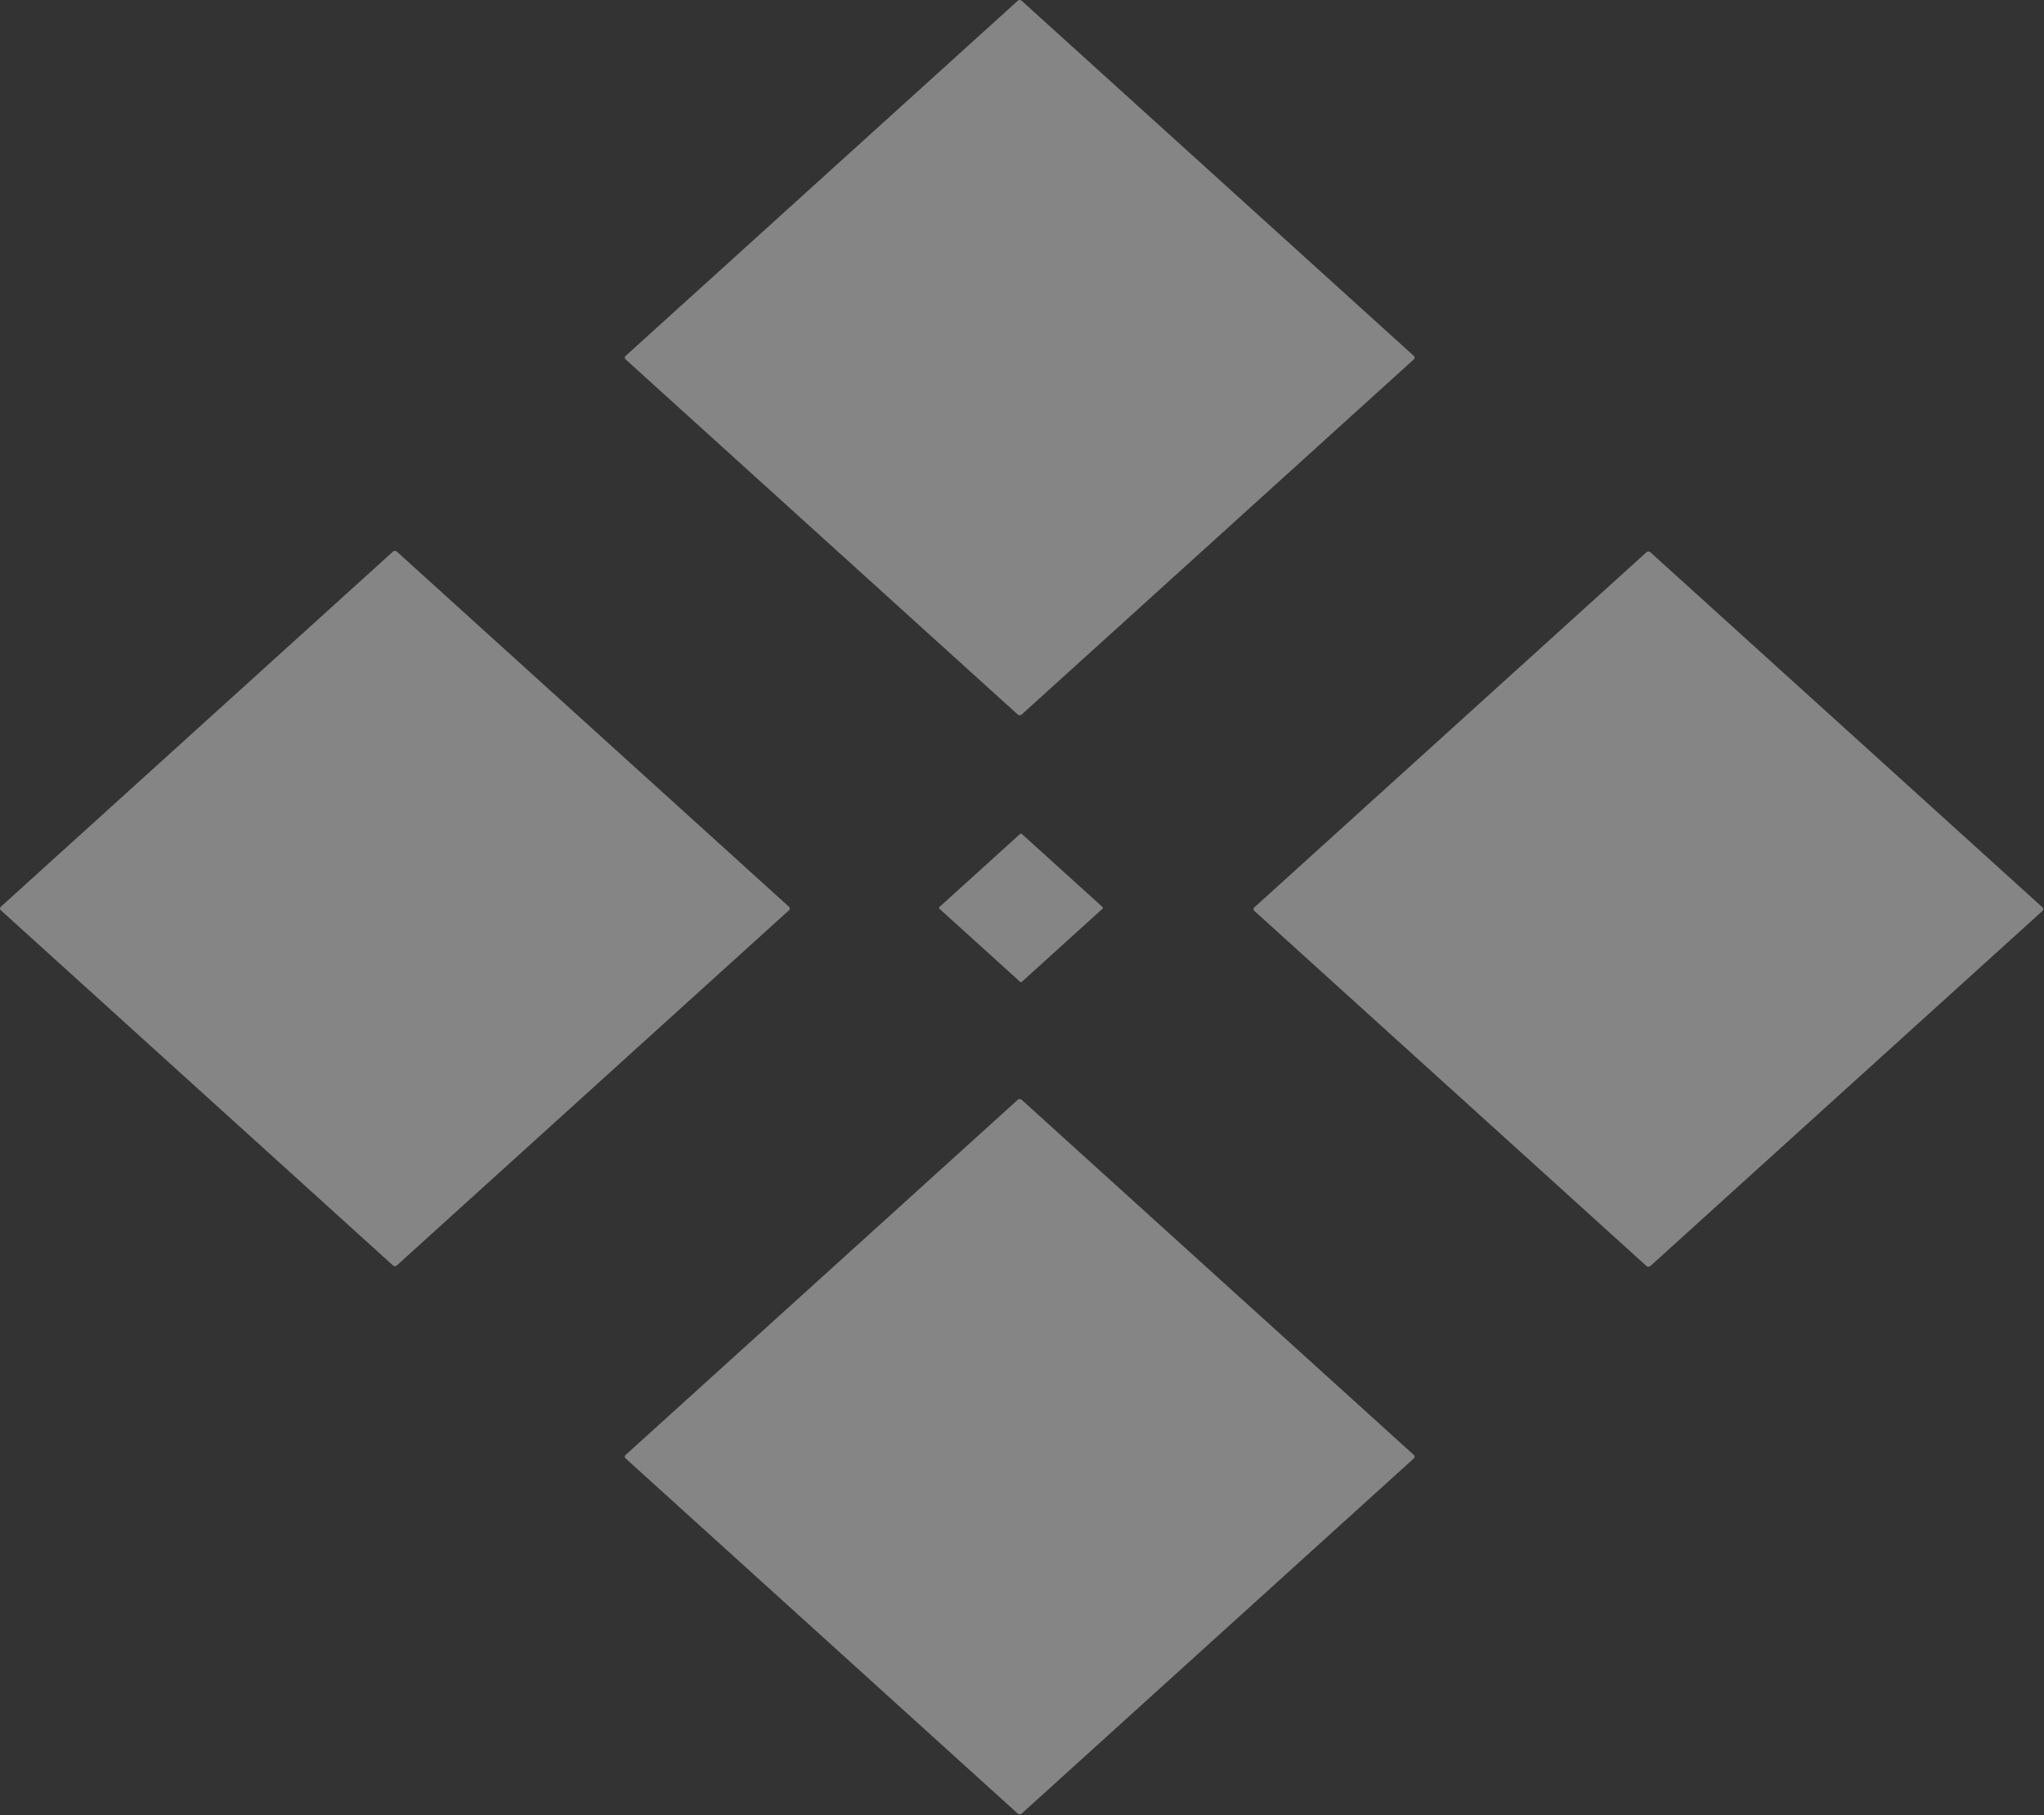 <svg width="1144" height="1016" viewBox="0 0 1144 1016" fill="none" xmlns="http://www.w3.org/2000/svg">
<rect x="0" y="0" width="1144" height="1016" fill="#333333" stroke="none"/>
<path fill-rule="evenodd" clip-rule="evenodd" d="M350.146 201.151C349.552 200.614 349.552 199.742 350.146 199.204L569.646 0.403C570.24 -0.134 571.202 -0.134 571.796 0.403L791.297 199.204C791.89 199.742 791.89 200.614 791.297 201.151L571.796 399.952C571.202 400.49 570.24 400.49 569.646 399.952L350.146 201.151ZM525.78 508.635C525.483 508.366 525.483 507.93 525.78 507.661L570.883 466.812C571.179 466.543 571.661 466.543 571.957 466.812L617.06 507.661C617.356 507.93 617.356 508.366 617.06 508.635L571.957 549.484C571.661 549.753 571.179 549.753 570.883 549.484L525.78 508.635ZM702.024 507.875C701.431 508.412 701.431 509.284 702.024 509.822L921.525 708.623C922.118 709.16 923.081 709.16 923.674 708.623L1143.18 509.822C1143.77 509.284 1143.77 508.412 1143.18 507.875L923.674 309.074C923.081 308.536 922.118 308.536 921.525 309.074L702.024 507.875ZM0.445 509.474C-0.148 508.937 -0.148 508.065 0.445 507.528L219.946 308.726C220.54 308.189 221.502 308.189 222.095 308.726L441.596 507.528C442.19 508.065 442.19 508.937 441.596 509.474L222.095 708.276C221.502 708.813 220.54 708.813 219.946 708.276L0.445 509.474ZM350.146 814.347C349.552 814.885 349.552 815.756 350.146 816.294L569.646 1015.1C570.24 1015.63 571.202 1015.63 571.796 1015.1L791.297 816.294C791.89 815.756 791.89 814.885 791.297 814.347L571.796 615.546C571.202 615.008 570.24 615.008 569.646 615.546L350.146 814.347Z" fill="white" fill-opacity="0.4"/>
</svg>
